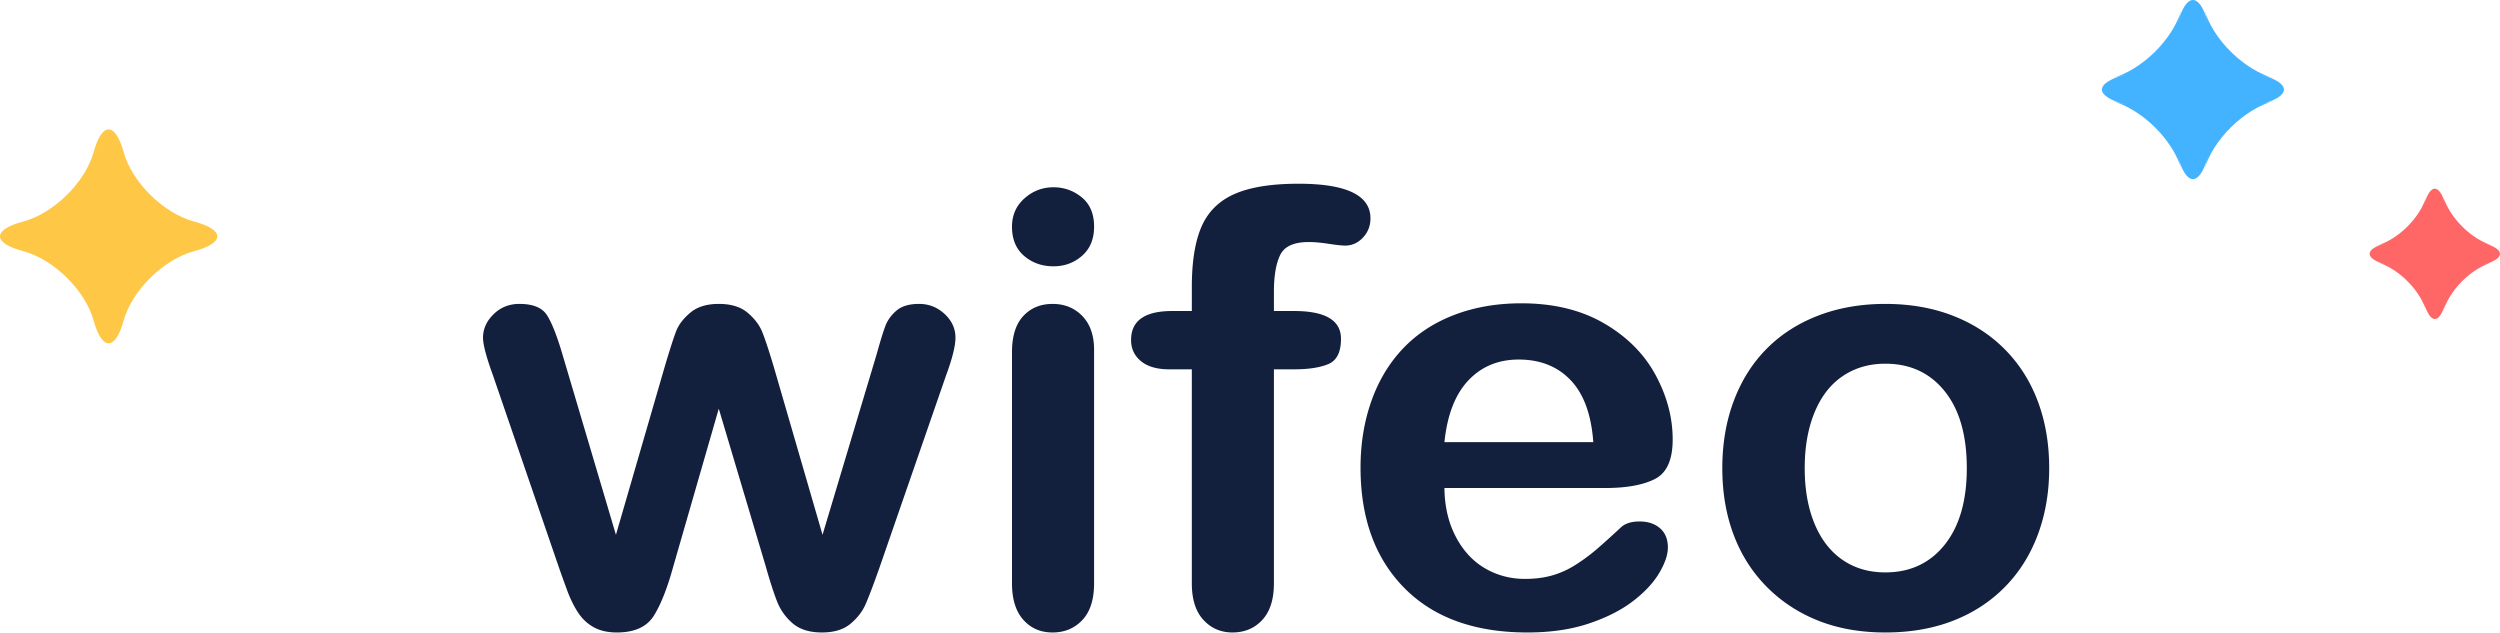<svg xmlns="http://www.w3.org/2000/svg" width="300" height="76" viewBox="0 0 300 76">
    <g fill="none" fill-rule="evenodd">
        <path fill="#13203D" d="M67.488 42.507l6.424 21.668 5.846-20.14c.625-2.108 1.089-3.547 1.39-4.316.3-.77.865-1.504 1.695-2.203.83-.698 1.967-1.048 3.41-1.048 1.468 0 2.617.35 3.447 1.048.83.699 1.413 1.457 1.75 2.274.337.817.806 2.231 1.408 4.244l5.846 20.141 6.495-21.668c.433-1.563.782-2.694 1.047-3.392.264-.699.71-1.315 1.335-1.847.626-.533 1.528-.8 2.707-.8 1.178 0 2.2.403 3.067 1.208.866.805 1.3 1.752 1.3 2.842 0 .994-.374 2.498-1.12 4.511l-8.047 23.231c-.698 1.966-1.239 3.386-1.624 4.263-.385.876-.992 1.657-1.822 2.344-.83.687-1.967 1.03-3.41 1.03-1.492 0-2.665-.367-3.519-1.101a6.64 6.64 0 0 1-1.895-2.7c-.409-1.065-.854-2.45-1.335-4.156l-5.63-18.897-5.449 18.897c-.721 2.629-1.503 4.612-2.345 5.95-.842 1.338-2.322 2.007-4.439 2.007-1.083 0-2.003-.207-2.76-.622-.758-.414-1.39-1.006-1.895-1.776-.505-.77-.95-1.68-1.335-2.735a233.155 233.155 0 0 1-.903-2.504l-7.975-23.231c-.794-2.179-1.19-3.682-1.19-4.511 0-1.042.42-1.978 1.262-2.806.842-.83 1.877-1.244 3.104-1.244 1.636 0 2.742.456 3.32 1.368.577.912 1.19 2.469 1.84 4.671zm63.802-.533v28.027c0 1.941-.469 3.41-1.407 4.404-.938.995-2.13 1.492-3.573 1.492s-2.616-.509-3.518-1.527c-.902-1.019-1.353-2.475-1.353-4.37V42.259c0-1.918.45-3.362 1.353-4.333.902-.971 2.075-1.457 3.518-1.457 1.444 0 2.635.486 3.573 1.457.938.97 1.407 2.32 1.407 4.05zm-4.871-10.017c-1.372 0-2.545-.414-3.519-1.243-.974-.829-1.461-2.001-1.461-3.517 0-1.373.499-2.504 1.497-3.392.999-.888 2.16-1.332 3.483-1.332 1.275 0 2.405.402 3.392 1.208.986.805 1.48 1.977 1.48 3.516 0 1.492-.482 2.658-1.444 3.5-.962.84-2.105 1.26-3.428 1.26zm14.254 5.364h2.346v-2.913c0-3.031.39-5.44 1.172-7.229.782-1.787 2.106-3.09 3.97-3.907 1.865-.817 4.42-1.225 7.669-1.225 5.75 0 8.624 1.385 8.624 4.156 0 .9-.3 1.67-.902 2.309-.601.639-1.31.959-2.129.959-.385 0-1.046-.071-1.985-.214-.938-.142-1.732-.213-2.381-.213-1.78 0-2.924.515-3.429 1.546-.505 1.03-.758 2.504-.758 4.422v2.309h2.418c3.753 0 5.63 1.113 5.63 3.339 0 1.586-.5 2.593-1.498 3.02-.998.425-2.375.639-4.132.639h-2.418V70c0 1.918-.463 3.38-1.389 4.386-.926 1.007-2.123 1.51-3.59 1.51-1.396 0-2.557-.503-3.483-1.51-.926-1.006-1.39-2.468-1.39-4.386V44.319h-2.706c-1.467 0-2.598-.326-3.392-.977-.794-.652-1.191-1.498-1.191-2.54 0-2.32 1.648-3.481 4.944-3.481zm51.93 21.242h-19.271c.024 2.202.475 4.144 1.353 5.825.878 1.682 2.045 2.948 3.5 3.801 1.456.852 3.062 1.279 4.818 1.279 1.179 0 2.256-.136 3.23-.409a10.6 10.6 0 0 0 2.833-1.279 21.585 21.585 0 0 0 2.526-1.864c.77-.663 1.768-1.563 2.995-2.7.505-.426 1.227-.64 2.165-.64 1.01 0 1.829.273 2.454.818.626.544.939 1.314.939 2.308 0 .877-.35 1.9-1.047 3.073-.698 1.172-1.75 2.297-3.158 3.375-1.407 1.077-3.175 1.971-5.304 2.681-2.13.71-4.577 1.066-7.344 1.066-6.327 0-11.247-1.776-14.76-5.328-3.512-3.552-5.268-8.371-5.268-14.457 0-2.866.433-5.524 1.299-7.975.866-2.45 2.129-4.553 3.789-6.305 1.66-1.752 3.705-3.096 6.135-4.032 2.43-.935 5.124-1.403 8.083-1.403 3.85 0 7.151.8 9.906 2.398 2.755 1.598 4.818 3.665 6.189 6.198 1.371 2.534 2.057 5.116 2.057 7.744 0 2.44-.71 4.02-2.13 4.742-1.419.723-3.415 1.084-5.99 1.084zm-19.271-5.506h17.863c-.24-3.316-1.149-5.796-2.725-7.442-1.575-1.646-3.65-2.469-6.225-2.469-2.454 0-4.468.835-6.044 2.505-1.576 1.67-2.532 4.138-2.87 7.406zm72.571 3.126c0 2.889-.457 5.553-1.371 7.992-.914 2.44-2.238 4.535-3.97 6.287-1.732 1.753-3.801 3.097-6.207 4.032-2.406.935-5.112 1.403-8.12 1.403-2.983 0-5.665-.474-8.047-1.42-2.382-.948-4.445-2.304-6.189-4.068-1.744-1.764-3.067-3.848-3.97-6.252-.902-2.403-1.353-5.062-1.353-7.974 0-2.937.457-5.625 1.372-8.064.914-2.439 2.225-4.523 3.933-6.251 1.708-1.73 3.777-3.061 6.207-3.997 2.43-.935 5.112-1.403 8.048-1.403 2.983 0 5.69.474 8.12 1.421 2.429.947 4.51 2.297 6.242 4.05 1.732 1.752 3.05 3.836 3.952 6.251.902 2.416 1.353 5.08 1.353 7.993zm-9.888 0c0-3.955-.884-7.034-2.652-9.236-1.769-2.202-4.144-3.303-7.127-3.303-1.925 0-3.621.491-5.089 1.474-1.467.983-2.598 2.433-3.392 4.351-.794 1.918-1.19 4.156-1.19 6.714 0 2.534.39 4.748 1.172 6.642.782 1.895 1.9 3.345 3.356 4.352 1.456 1.006 3.17 1.51 5.143 1.51 2.983 0 5.358-1.108 7.127-3.322 1.768-2.214 2.652-5.275 2.652-9.182z"/>
        <path fill="#FFC746" d="M11.242 38.487c-.995-3.637-4.8-7.38-8.492-8.358l.02.005c-3.695-.98-3.692-2.568 0-3.546l-.02.005c3.695-.98 7.498-4.724 8.492-8.358l-.005.019c.994-3.637 2.608-3.634 3.602 0l-.005-.02c.995 3.638 4.8 7.38 8.491 8.36l-.02-.006c3.696.98 3.693 2.568 0 3.546l.02-.005c-3.694.98-7.497 4.724-8.491 8.358l.005-.019c-.995 3.637-2.608 3.634-3.602 0l.005.02"/>
        <path fill="#44B3FF" d="M261.805 20.432c-.995-3.637-4.797-7.38-8.492-8.359l1.69.448c-3.694-.98-3.694-2.567 0-3.546l-1.69.448c3.695-.98 7.497-4.722 8.492-8.359l-.455 1.664c.995-3.637 2.608-3.637 3.603 0l-.455-1.664c.995 3.637 4.797 7.38 8.492 8.359l-1.69-.448c3.694.98 3.694 2.567 0 3.546l1.69-.448c-3.695.98-7.497 4.722-8.492 8.359l.455-1.664c-.995 3.637-2.608 3.637-3.603 0l.455 1.664"/>
        <path fill="#F66" d="M291.212 37.51c-.712-2.647-3.436-5.37-6.083-6.083l1.21.326c-2.647-.713-2.647-1.869 0-2.581l-1.21.326c2.647-.713 5.37-3.437 6.083-6.084l-.326 1.21c.713-2.647 1.869-2.647 2.582 0l-.326-1.21c.712 2.647 3.436 5.371 6.083 6.084l-1.21-.326c2.647.712 2.647 1.868 0 2.58l1.21-.325c-2.647.713-5.37 3.436-6.083 6.084l.326-1.211c-.713 2.647-1.869 2.647-2.582 0l.326 1.21"/>
    </g>
</svg>
